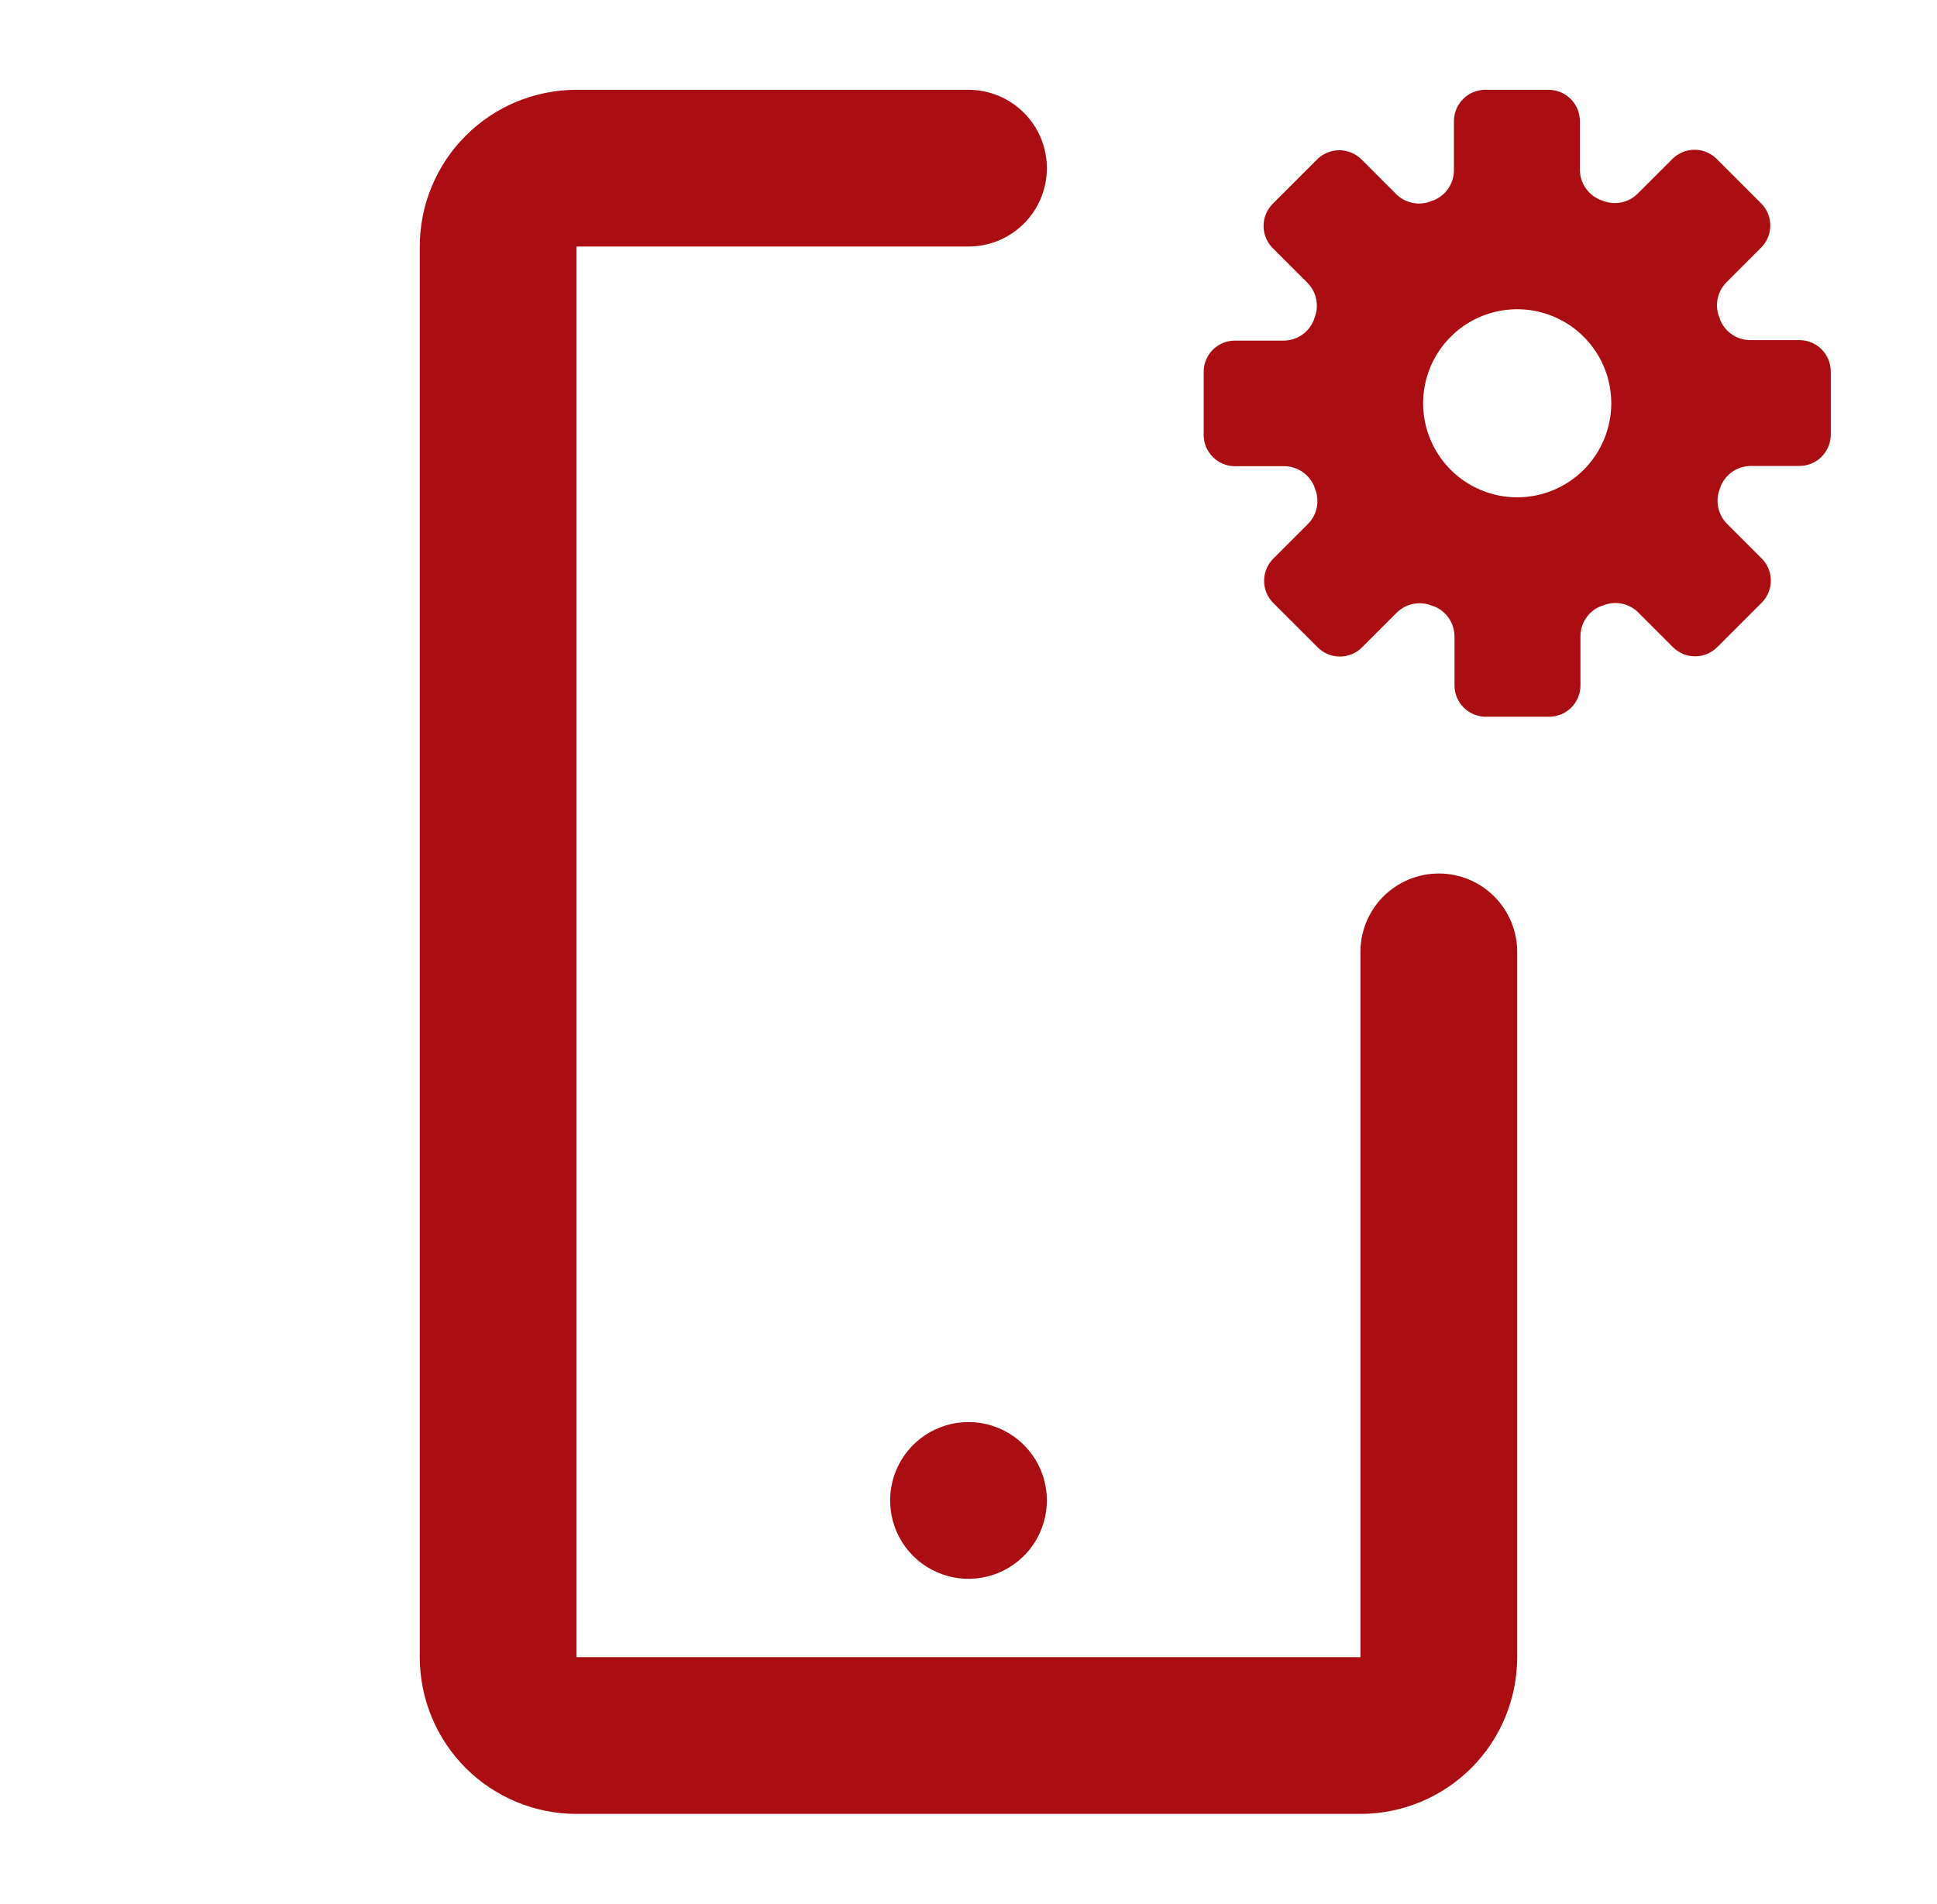 <svg width="59" height="58" viewBox="0 0 59 58" fill="none" xmlns="http://www.w3.org/2000/svg">
<path d="M46.213 29V50.489C46.213 51.755 45.71 52.97 44.815 53.866C43.919 54.761 42.704 55.264 41.438 55.264H17.561C16.295 55.264 15.08 54.761 14.185 53.866C13.289 52.97 12.786 51.755 12.786 50.489V7.511C12.786 6.245 13.289 5.03 14.185 4.135C15.08 3.239 16.295 2.736 17.561 2.736H29.5C30.133 2.736 30.74 2.988 31.188 3.435C31.636 3.883 31.887 4.49 31.887 5.124C31.887 5.757 31.636 6.364 31.188 6.812C30.74 7.26 30.133 7.511 29.5 7.511H17.561V50.489H41.438V29C41.438 28.367 41.689 27.76 42.137 27.312C42.585 26.864 43.192 26.613 43.825 26.613C44.459 26.613 45.066 26.864 45.514 27.312C45.962 27.76 46.213 28.367 46.213 29ZM29.5 43.326C29.027 43.326 28.566 43.466 28.173 43.728C27.78 43.991 27.474 44.364 27.294 44.8C27.113 45.236 27.066 45.716 27.158 46.179C27.25 46.643 27.477 47.068 27.811 47.402C28.145 47.736 28.571 47.963 29.034 48.056C29.497 48.148 29.977 48.1 30.413 47.92C30.85 47.739 31.223 47.433 31.485 47.04C31.747 46.648 31.887 46.186 31.887 45.714C31.887 45.081 31.636 44.473 31.188 44.025C30.74 43.578 30.133 43.326 29.5 43.326ZM55.764 11.332V13.242C55.764 13.495 55.663 13.738 55.484 13.917C55.305 14.096 55.062 14.197 54.809 14.197H53.309C53.111 14.201 52.919 14.265 52.757 14.379C52.596 14.494 52.472 14.654 52.402 14.839V14.853C52.321 15.034 52.296 15.235 52.33 15.429C52.364 15.624 52.456 15.805 52.593 15.947L53.653 17.007C53.744 17.096 53.816 17.202 53.865 17.319C53.914 17.436 53.939 17.562 53.939 17.689C53.939 17.816 53.914 17.941 53.865 18.058C53.816 18.175 53.744 18.282 53.653 18.37L52.314 19.71C52.225 19.8 52.119 19.872 52.002 19.922C51.885 19.971 51.759 19.996 51.632 19.996C51.505 19.996 51.379 19.971 51.262 19.922C51.145 19.872 51.039 19.8 50.95 19.71L49.89 18.65C49.748 18.512 49.568 18.421 49.373 18.387C49.178 18.353 48.977 18.378 48.797 18.459H48.782C48.597 18.528 48.436 18.652 48.322 18.814C48.207 18.975 48.144 19.168 48.14 19.366V20.882C48.14 21.136 48.039 21.378 47.86 21.558C47.681 21.737 47.438 21.837 47.185 21.837H45.258C45.005 21.837 44.762 21.737 44.583 21.558C44.404 21.378 44.303 21.136 44.303 20.882V19.373C44.299 19.175 44.236 18.983 44.121 18.821C44.007 18.659 43.846 18.535 43.661 18.466H43.647C43.466 18.385 43.265 18.36 43.07 18.394C42.876 18.428 42.695 18.52 42.553 18.657L41.493 19.717C41.404 19.808 41.298 19.88 41.181 19.929C41.064 19.978 40.938 20.003 40.811 20.003C40.684 20.003 40.559 19.978 40.441 19.929C40.324 19.88 40.218 19.808 40.13 19.717L38.79 18.378C38.699 18.289 38.627 18.183 38.578 18.066C38.529 17.948 38.504 17.823 38.504 17.696C38.504 17.569 38.529 17.443 38.578 17.326C38.627 17.209 38.699 17.103 38.79 17.014L39.85 15.954C39.987 15.812 40.079 15.632 40.113 15.437C40.147 15.242 40.122 15.041 40.041 14.861V14.846C39.971 14.661 39.847 14.501 39.686 14.386C39.524 14.272 39.332 14.208 39.134 14.204H37.618C37.492 14.204 37.368 14.179 37.252 14.131C37.136 14.083 37.031 14.013 36.942 13.924C36.854 13.835 36.783 13.73 36.735 13.614C36.687 13.498 36.663 13.374 36.663 13.249V11.332C36.663 11.078 36.763 10.835 36.942 10.656C37.121 10.477 37.364 10.377 37.618 10.377H39.117C39.316 10.372 39.508 10.309 39.67 10.194C39.832 10.079 39.955 9.918 40.024 9.732V9.72C40.105 9.539 40.13 9.339 40.096 9.144C40.062 8.949 39.971 8.769 39.833 8.626L38.773 7.566C38.683 7.477 38.611 7.371 38.562 7.254C38.512 7.137 38.487 7.012 38.487 6.885C38.487 6.758 38.512 6.632 38.562 6.515C38.611 6.398 38.683 6.292 38.773 6.203L40.113 4.863C40.202 4.773 40.308 4.701 40.425 4.652C40.542 4.603 40.667 4.577 40.794 4.577C40.921 4.577 41.047 4.603 41.164 4.652C41.281 4.701 41.387 4.773 41.476 4.863L42.536 5.924C42.678 6.061 42.859 6.153 43.054 6.186C43.249 6.22 43.45 6.194 43.63 6.112H43.644C43.829 6.042 43.99 5.918 44.104 5.757C44.218 5.595 44.282 5.403 44.286 5.205V3.691C44.286 3.438 44.387 3.195 44.566 3.016C44.745 2.837 44.988 2.736 45.241 2.736H47.168C47.422 2.736 47.664 2.837 47.844 3.016C48.023 3.195 48.123 3.438 48.123 3.691V5.191C48.128 5.389 48.191 5.581 48.306 5.742C48.42 5.904 48.58 6.028 48.766 6.098H48.78C48.96 6.18 49.161 6.206 49.356 6.172C49.551 6.138 49.731 6.047 49.873 5.909L50.934 4.849C51.023 4.759 51.129 4.687 51.246 4.637C51.363 4.588 51.488 4.563 51.615 4.563C51.742 4.563 51.868 4.588 51.985 4.637C52.102 4.687 52.208 4.759 52.297 4.849L53.636 6.189C53.727 6.278 53.799 6.384 53.848 6.501C53.897 6.618 53.922 6.743 53.922 6.87C53.922 6.997 53.897 7.123 53.848 7.24C53.799 7.357 53.727 7.463 53.636 7.552L52.576 8.612C52.439 8.754 52.347 8.935 52.313 9.13C52.279 9.324 52.304 9.525 52.385 9.706V9.718C52.455 9.904 52.578 10.064 52.74 10.179C52.902 10.294 53.094 10.358 53.292 10.362H54.809C54.935 10.362 55.061 10.387 55.178 10.436C55.294 10.485 55.4 10.557 55.489 10.647C55.578 10.737 55.648 10.844 55.695 10.962C55.742 11.079 55.766 11.205 55.764 11.332ZM49.078 12.287C49.078 11.72 48.91 11.166 48.596 10.695C48.281 10.224 47.833 9.856 47.31 9.64C46.786 9.423 46.21 9.366 45.654 9.477C45.098 9.587 44.588 9.86 44.187 10.261C43.786 10.661 43.514 11.172 43.403 11.728C43.292 12.284 43.349 12.86 43.566 13.383C43.783 13.907 44.15 14.354 44.621 14.669C45.093 14.984 45.647 15.152 46.213 15.152C46.973 15.152 47.702 14.85 48.239 14.313C48.776 13.775 49.078 13.047 49.078 12.287Z" fill="#AB0E12"/>
</svg>
